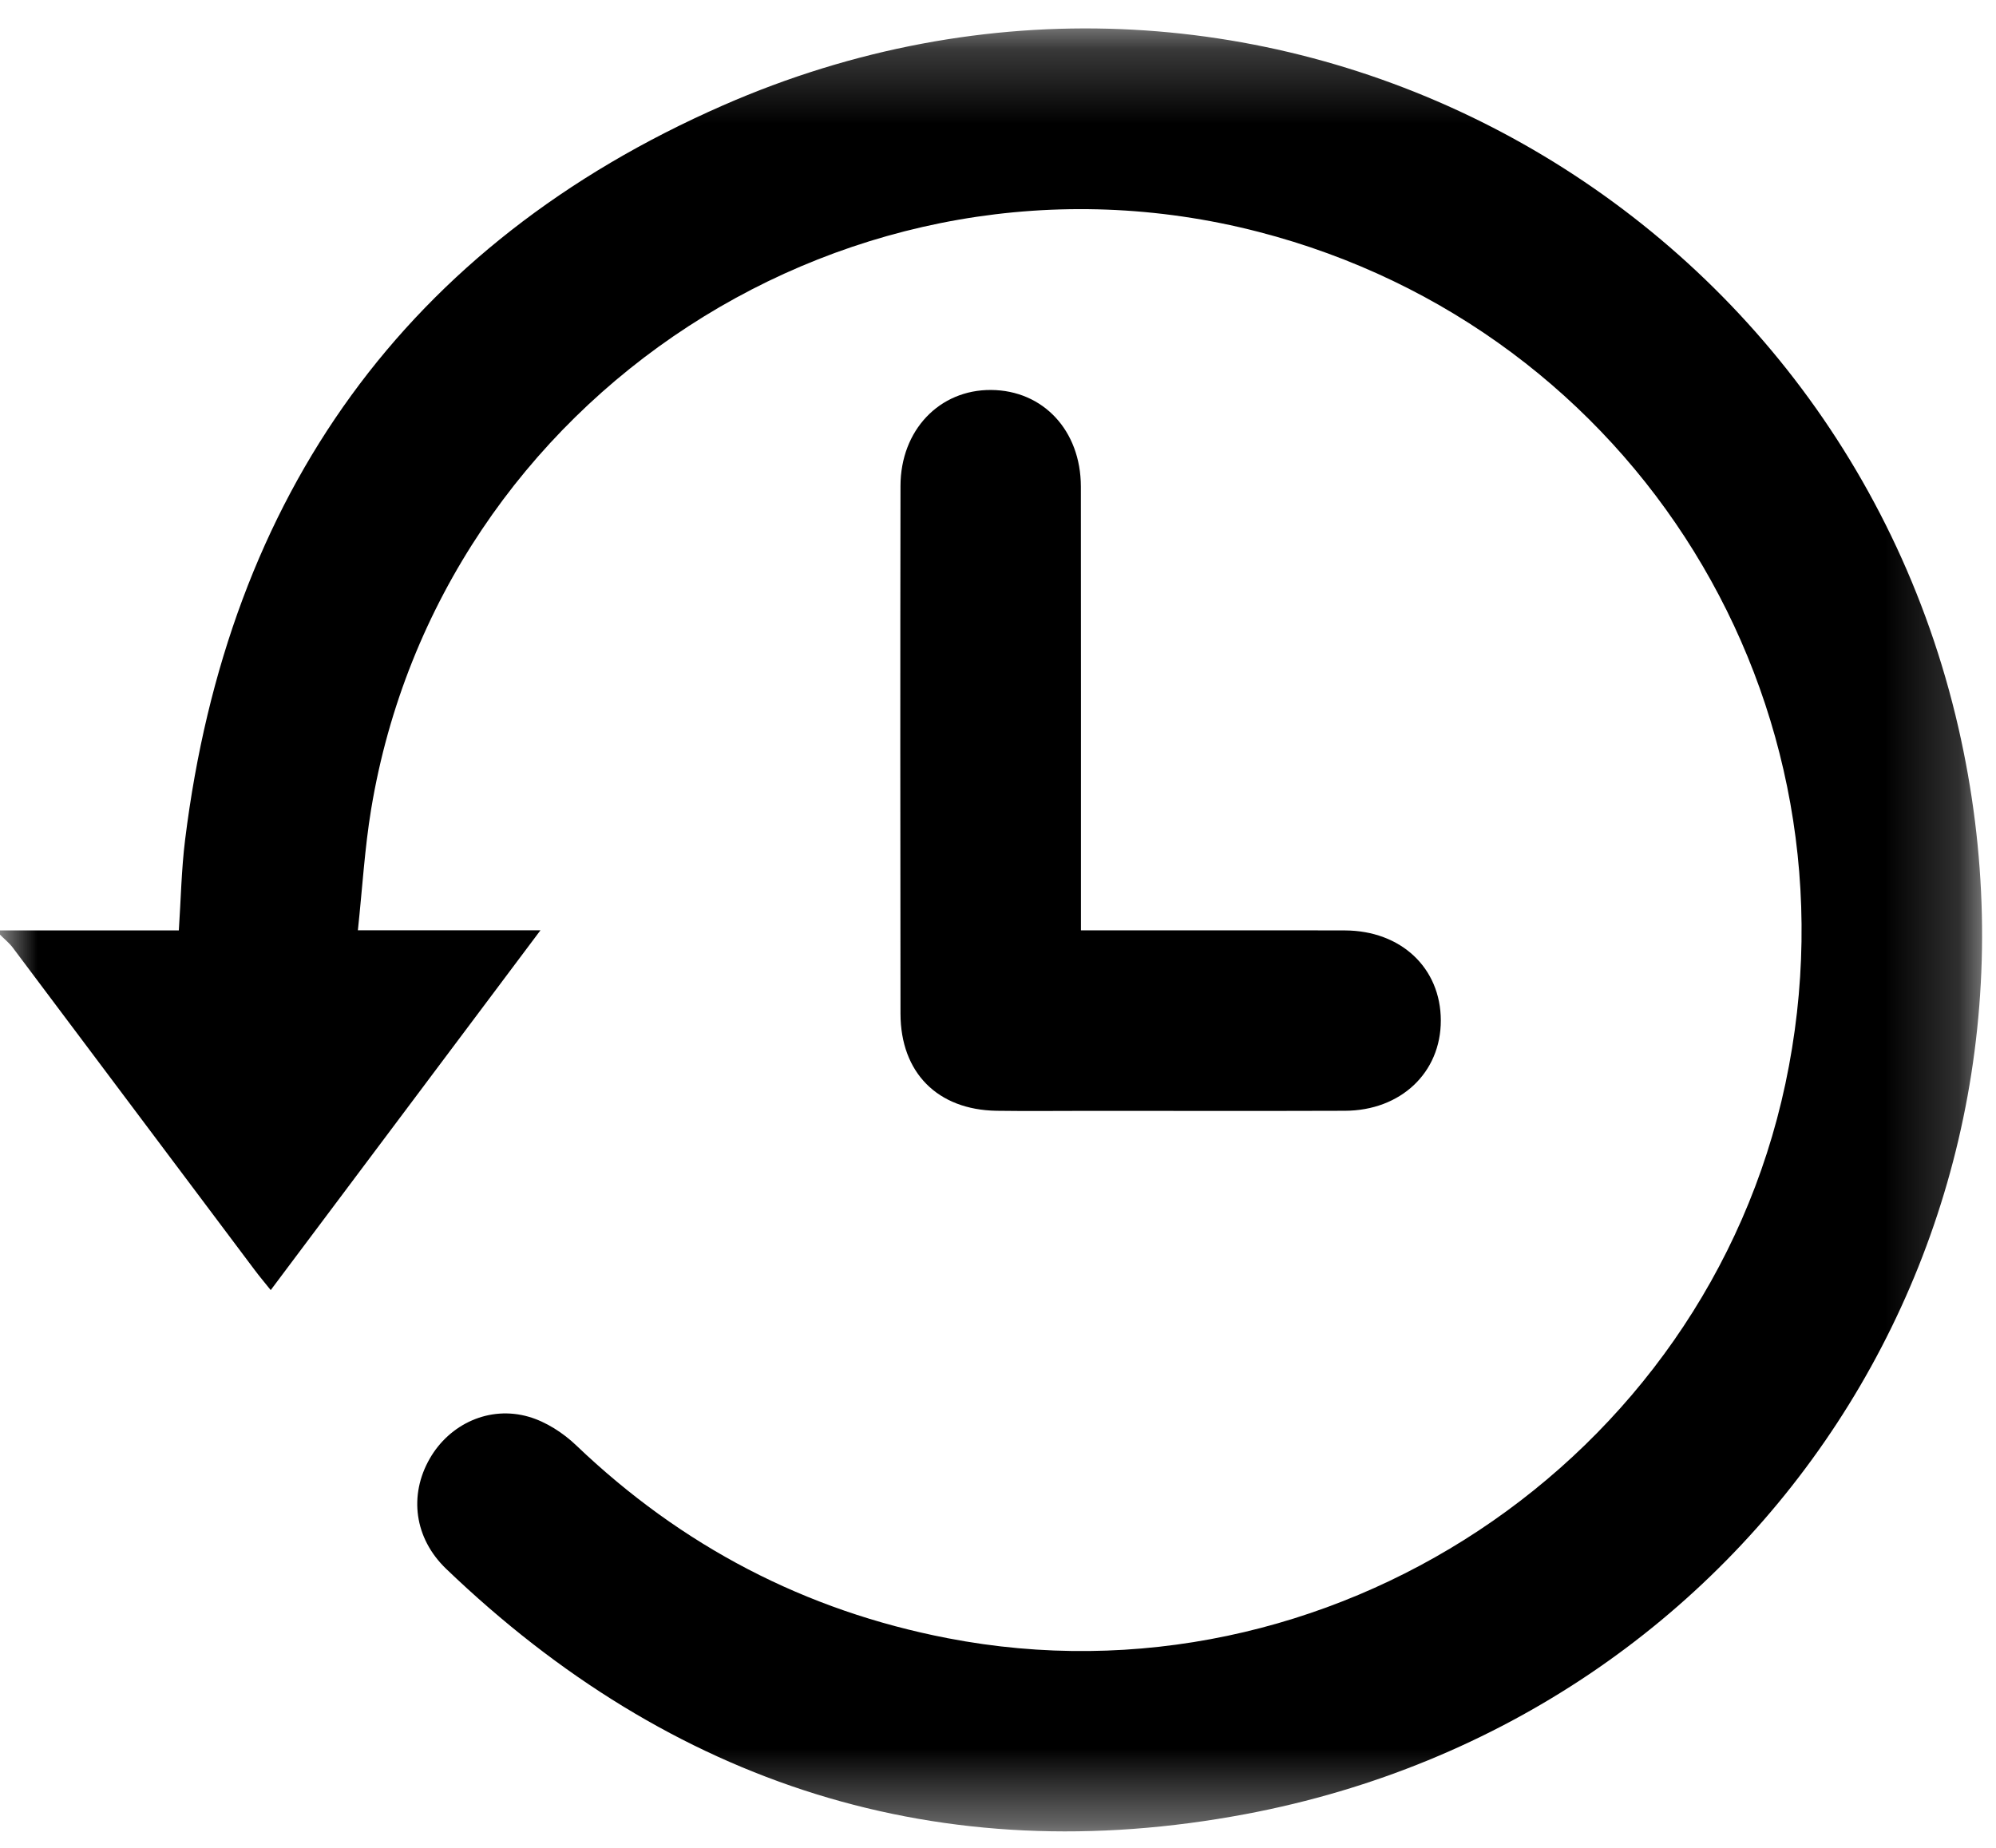<?xml version="1.0" encoding="UTF-8"?>
<svg width="27px" height="25px" viewBox="0 0 27 25" version="1.1" xmlns="http://www.w3.org/2000/svg" xmlns:xlink="http://www.w3.org/1999/xlink">
    <!-- Generator: Sketch 51.1 (57501) - http://www.bohemiancoding.com/sketch -->
    <title>Group 6</title>
    <desc>Created with Sketch.</desc>
    <defs>
        <polygon id="path-1" points="0 0.223 26.812 0.223 26.812 24.615 0 24.615"></polygon>
    </defs>
    <g id="Page-1" stroke="none" stroke-width="1" fill="none" fill-rule="evenodd">
        <g id="Group-6">
            <g id="Group-3" transform="translate(0, 0.162)">
                <mask id="mask-2" fill="white">
                    <use xlink:href="#path-1"></use>
                </mask>
                <g id="Clip-2"></g>
                <path d="M0,12.426 L2.419,12.426 C2.447,12.007 2.454,11.6 2.504,11.199 C3.082,6.537 5.495,3.143 9.777,1.265 C16.901,-1.859 24.809,2.355 26.491,9.681 C28.053,16.487 23.76,23.077 16.857,24.38 C12.721,25.16 9.083,23.988 6.035,21.063 C5.603,20.648 5.53,20.067 5.812,19.574 C6.08,19.104 6.62,18.851 7.153,19.006 C7.387,19.074 7.62,19.225 7.798,19.396 C9.22,20.754 10.888,21.628 12.816,22.001 C17.957,22.998 23.062,19.62 24.151,14.501 C25.248,9.34 22.129,4.294 17.025,2.975 C11.542,1.557 5.949,5.192 5.021,10.783 C4.933,11.313 4.902,11.853 4.841,12.424 L7.311,12.424 C6.078,14.069 4.882,15.664 3.662,17.292 C3.581,17.191 3.51,17.107 3.445,17.02 C2.355,15.567 1.265,14.113 0.173,12.659 C0.124,12.594 0.058,12.542 0,12.483 L0,12.426 Z" id="Fill-1" fill="#000000" mask="url(#mask-2)"></path>
            </g>
            <path d="M14.622,12.587 L17.593,12.587 C17.793,12.587 17.993,12.587 18.193,12.588 C18.952,12.591 19.489,13.096 19.49,13.806 C19.491,14.511 18.949,15.026 18.191,15.028 C17.039,15.032 15.888,15.029 14.736,15.029 C14.318,15.029 13.899,15.034 13.48,15.028 C12.683,15.015 12.182,14.514 12.181,13.713 C12.178,11.334 12.177,8.954 12.181,6.575 C12.182,5.819 12.708,5.271 13.407,5.276 C14.111,5.281 14.62,5.825 14.621,6.583 C14.623,8.496 14.622,10.409 14.622,12.322 L14.622,12.587 Z" id="Fill-4" fill="#000000"></path>
        </g>
    </g>
</svg>